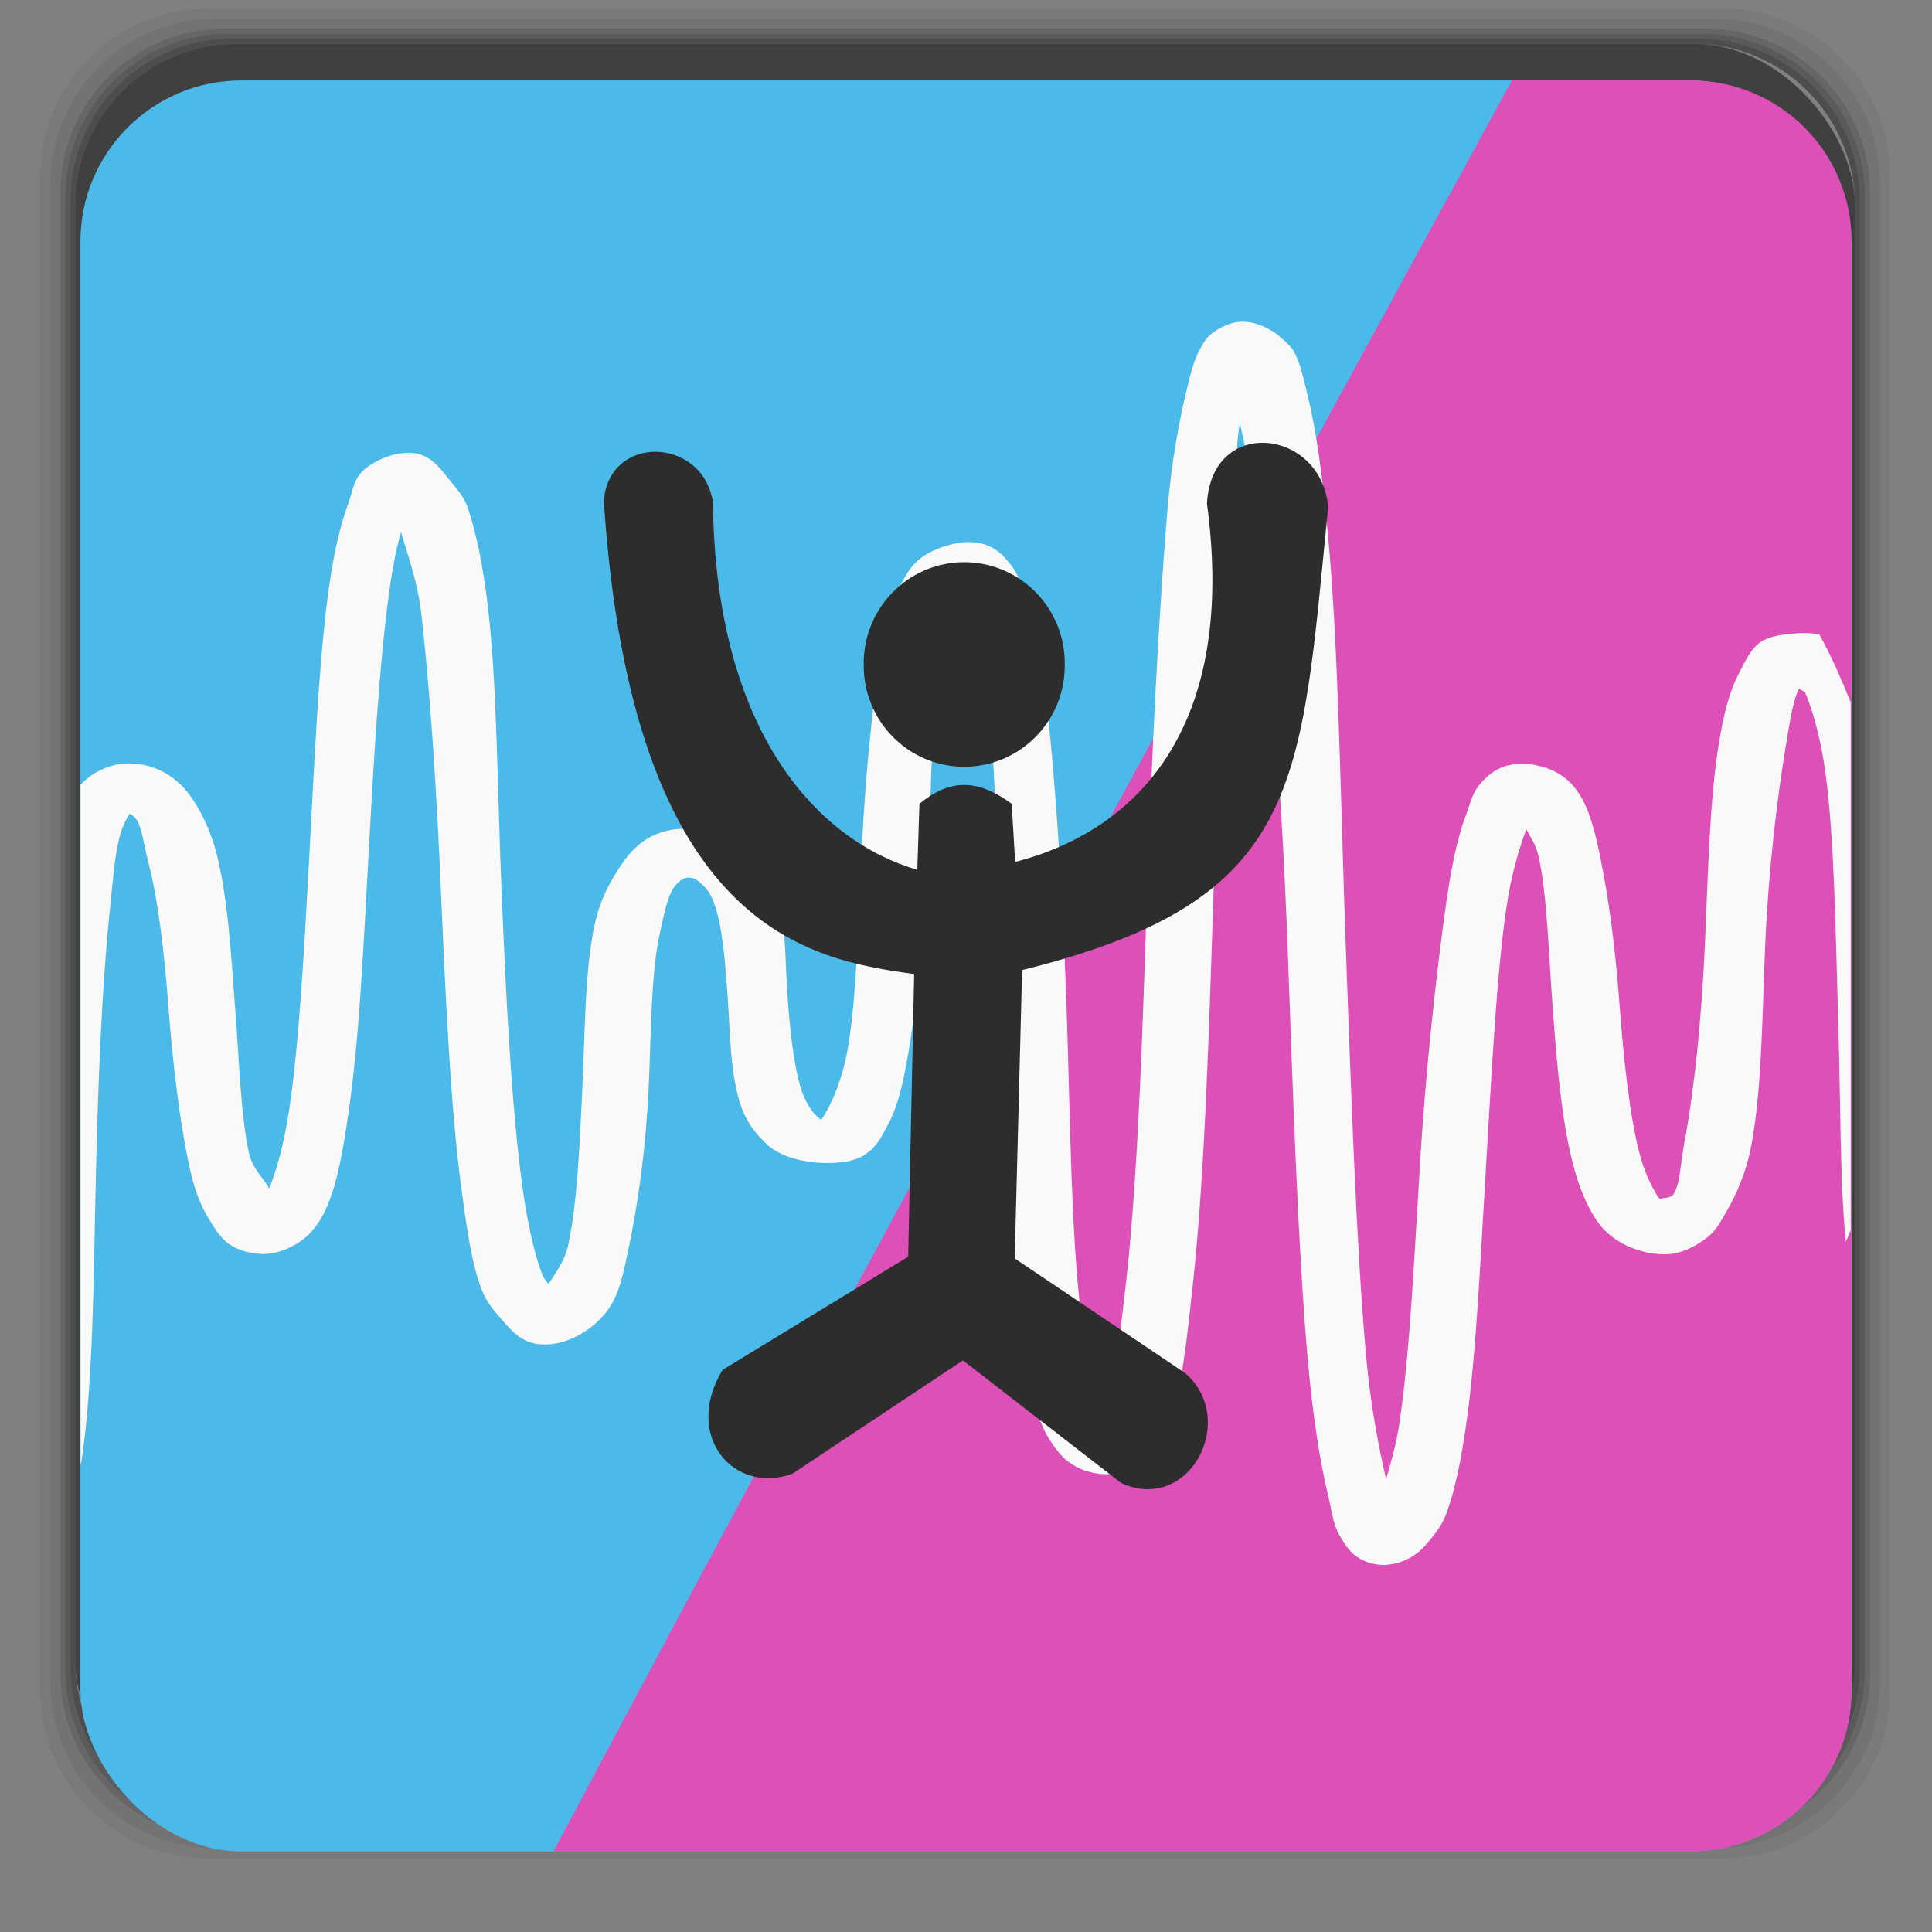<svg xmlns="http://www.w3.org/2000/svg" width="48" viewBox="0 0 13.547 13.547" height="48">
 <rect x="0" y="0" width="13.547" height="13.547" fill="#808080" stroke="none"/>
 <g transform="matrix(0.282,0,0,0.282,0,-283.453)">
  <path transform="translate(0,1004.362)" d="M 5.188,1 C 2.871,1 1,2.871 1,5.188 l 0,37.625 C 1,45.129 2.871,47 5.188,47 l 37.625,0 C 45.129,47 47,45.129 47,42.812 L 47,5.188 C 47,2.871 45.129,1 42.812,1 L 5.188,1 z m 0.188,0.25 37.25,0 c 2.292,0 4.125,1.833 4.125,4.125 l 0,37.25 c 0,2.292 -1.833,4.125 -4.125,4.125 l -37.25,0 C 3.083,46.75 1.25,44.917 1.25,42.625 l 0,-37.25 C 1.25,3.083 3.083,1.25 5.375,1.25 z" opacity="0.05"/>
  <path transform="translate(0,1004.362)" d="M 5.375,1.25 C 3.083,1.25 1.25,3.083 1.25,5.375 l 0,37.25 c 0,2.292 1.833,4.125 4.125,4.125 l 37.25,0 c 2.292,0 4.125,-1.833 4.125,-4.125 l 0,-37.25 C 46.75,3.083 44.917,1.25 42.625,1.25 l -37.25,0 z m 0.219,0.25 36.812,0 C 44.673,1.5 46.5,3.327 46.5,5.594 l 0,36.812 C 46.5,44.673 44.673,46.5 42.406,46.5 l -36.812,0 C 3.327,46.5 1.5,44.673 1.5,42.406 l 0,-36.812 C 1.5,3.327 3.327,1.5 5.594,1.5 z" opacity="0.1"/>
  <path transform="translate(0,1004.362)" d="M 5.594,1.5 C 3.327,1.5 1.5,3.327 1.5,5.594 l 0,36.812 C 1.5,44.673 3.327,46.5 5.594,46.5 l 36.812,0 C 44.673,46.5 46.5,44.673 46.5,42.406 l 0,-36.812 C 46.5,3.327 44.673,1.5 42.406,1.5 l -36.812,0 z m 0.094,0.125 36.625,0 c 2.254,0 4.062,1.809 4.062,4.062 l 0,36.625 c 0,2.254 -1.809,4.062 -4.062,4.062 l -36.625,0 c -2.254,0 -4.062,-1.809 -4.062,-4.062 l 0,-36.625 C 1.625,3.434 3.434,1.625 5.688,1.625 z" opacity="0.2"/>
  <path transform="translate(0,1004.362)" d="M 5.688,1.625 C 3.434,1.625 1.625,3.434 1.625,5.688 l 0,36.625 c 0,2.254 1.809,4.062 4.062,4.062 l 36.625,0 c 2.254,0 4.062,-1.809 4.062,-4.062 l 0,-36.625 c 0,-2.254 -1.809,-4.062 -4.062,-4.062 l -36.625,0 z m 0.094,0.125 36.438,0 c 2.241,0 4.031,1.79 4.031,4.031 l 0,36.438 c 0,2.241 -1.79,4.031 -4.031,4.031 l -36.438,0 C 3.54,46.25 1.75,44.46 1.75,42.219 l 0,-36.438 C 1.75,3.54 3.54,1.75 5.781,1.75 z" opacity="0.3"/>
  <path transform="translate(0,1004.362)" d="M 5.781,1.75 C 3.54,1.75 1.75,3.54 1.75,5.781 l 0,36.438 c 0,2.241 1.79,4.031 4.031,4.031 l 36.438,0 c 2.241,0 4.031,-1.79 4.031,-4.031 l 0,-36.438 C 46.25,3.54 44.46,1.75 42.219,1.75 l -36.438,0 z m 0.125,0.125 36.188,0 c 2.229,0 4.031,1.803 4.031,4.031 l 0,36.188 c 0,2.229 -1.803,4.031 -4.031,4.031 l -36.188,0 C 3.678,46.125 1.875,44.322 1.875,42.094 l 0,-36.188 C 1.875,3.678 3.678,1.875 5.906,1.875 z" opacity="0.4"/>
  <rect width="44.25" height="44.25" x="1.875" y="1006.24" rx="4.02" opacity="0.5"/>
 </g>
 <rect width="12.418" height="12.418" x="0.564" y="0.564" rx="1.129" fill="#4cbae9"/>
 <path d="M 10.601,0.564 C 8.59,4.247 5.903,9.173 3.881,12.982 l 7.973,0 c 0.625,0 1.129,-0.503 1.129,-1.129 l 0,-10.16 c 0,-0.625 -0.503,-1.129 -1.129,-1.129 l -1.252,0 z" fill="#dc50b7" fill-rule="evenodd"/>
 <path d="m 8.678,2.258 c -0.066,0.009 -0.128,0.043 -0.168,0.071 -0.053,0.036 -0.064,0.066 -0.088,0.106 -0.048,0.078 -0.07,0.172 -0.097,0.282 C 8.271,2.937 8.214,3.234 8.184,3.598 8.124,4.327 8.075,5.289 8.043,6.262 8.012,7.235 7.98,8.209 7.902,8.934 c -0.039,0.362 -0.081,0.684 -0.141,0.882 -0.007,0.023 -0.036,0.015 -0.044,0.035 C 7.664,9.7 7.609,9.467 7.576,9.181 7.509,8.609 7.505,7.848 7.479,7.073 7.452,6.298 7.407,5.521 7.338,4.93 7.303,4.635 7.263,4.377 7.197,4.189 7.164,4.095 7.133,4.013 7.073,3.942 7.014,3.871 6.939,3.801 6.791,3.801 c -0.112,0 -0.255,0.053 -0.326,0.106 C 6.393,3.96 6.362,4.016 6.324,4.083 6.247,4.219 6.219,4.381 6.182,4.577 6.11,4.97 6.066,5.476 6.041,5.98 6.017,6.484 6.007,6.992 5.944,7.355 5.913,7.537 5.849,7.694 5.803,7.779 c -0.023,0.043 -0.037,0.064 -0.044,0.071 -0.01,0 -0.028,-0.021 -0.044,-0.035 C 5.689,7.789 5.644,7.72 5.618,7.638 5.566,7.474 5.538,7.222 5.521,6.967 5.503,6.713 5.514,6.444 5.433,6.227 5.392,6.118 5.343,6.028 5.239,5.944 5.135,5.861 4.938,5.807 4.771,5.812 4.57,5.823 4.449,5.93 4.366,6.05 4.282,6.17 4.208,6.31 4.172,6.473 4.099,6.8 4.103,7.231 4.083,7.638 c -0.019,0.407 -0.037,0.801 -0.097,1.085 -0.027,0.128 -0.105,0.222 -0.141,0.282 -0.013,-0.025 -0.031,-0.035 -0.044,-0.071 C 3.747,8.79 3.696,8.571 3.66,8.299 3.587,7.755 3.55,7.031 3.519,6.297 3.487,5.563 3.487,4.819 3.422,4.26 3.389,3.981 3.341,3.741 3.281,3.563 3.251,3.474 3.194,3.419 3.14,3.351 3.085,3.284 3.015,3.175 2.866,3.175 c -0.14,0 -0.28,0.078 -0.335,0.141 -0.055,0.063 -0.058,0.13 -0.088,0.212 C 2.382,3.691 2.336,3.902 2.302,4.154 2.234,4.659 2.206,5.32 2.17,5.98 2.134,6.639 2.1,7.296 2.028,7.779 1.992,8.02 1.938,8.212 1.887,8.334 1.857,8.271 1.77,8.198 1.746,8.087 1.687,7.812 1.679,7.46 1.649,7.073 1.62,6.686 1.597,6.287 1.517,5.98 1.477,5.826 1.408,5.678 1.323,5.565 1.238,5.453 1.095,5.353 0.9,5.353 c -0.138,0 -0.265,0.074 -0.326,0.141 -0.003,0.003 -0.006,0.006 -0.009,0.009 l 0,4.771 c 0.003,-0.016 0.006,-0.028 0.009,-0.044 0.078,-0.537 0.082,-1.235 0.097,-1.931 0.015,-0.697 0.044,-1.385 0.097,-1.896 0.026,-0.256 0.04,-0.459 0.088,-0.591 0.017,-0.046 0.038,-0.083 0.053,-0.106 0.006,0.003 0.025,0.011 0.044,0.035 0.042,0.056 0.053,0.173 0.088,0.309 0.07,0.271 0.112,0.638 0.141,1.023 0.03,0.386 0.076,0.778 0.141,1.085 0.033,0.154 0.071,0.275 0.141,0.388 0.035,0.056 0.076,0.132 0.141,0.176 0.065,0.045 0.14,0.067 0.238,0.071 0.136,0 0.265,-0.078 0.326,-0.141 0.061,-0.063 0.099,-0.13 0.132,-0.212 0.067,-0.163 0.104,-0.375 0.141,-0.626 0.075,-0.503 0.105,-1.139 0.141,-1.799 0.036,-0.66 0.075,-1.339 0.141,-1.826 0.026,-0.196 0.052,-0.334 0.088,-0.459 0.039,0.141 0.114,0.335 0.141,0.564 0.063,0.541 0.11,1.267 0.141,2.002 0.032,0.735 0.066,1.474 0.141,2.037 0.038,0.282 0.072,0.524 0.141,0.706 0.035,0.091 0.081,0.143 0.141,0.212 0.06,0.069 0.14,0.171 0.282,0.176 0.2,0.011 0.386,-0.13 0.467,-0.247 0.081,-0.116 0.107,-0.263 0.141,-0.423 0.068,-0.32 0.122,-0.713 0.141,-1.12 0.019,-0.407 0.015,-0.803 0.079,-1.094 0.032,-0.145 0.053,-0.254 0.097,-0.318 0.044,-0.063 0.088,-0.071 0.097,-0.071 0.053,0 0.06,0.013 0.088,0.035 0.029,0.023 0.068,0.062 0.097,0.141 0.059,0.157 0.08,0.417 0.097,0.67 0.017,0.253 0.018,0.523 0.088,0.741 0.035,0.109 0.093,0.196 0.185,0.282 0.092,0.087 0.26,0.132 0.423,0.132 0.113,0 0.214,-0.016 0.282,-0.071 C 6.154,8.035 6.19,7.952 6.227,7.885 6.299,7.749 6.334,7.587 6.368,7.391 6.435,6.999 6.485,6.483 6.509,5.98 c 0.024,-0.504 0.021,-1.004 0.088,-1.367 0.033,-0.182 0.093,-0.304 0.141,-0.388 0.011,0.023 0.042,0.039 0.053,0.071 0.053,0.151 0.108,0.384 0.141,0.67 0.067,0.572 0.053,1.333 0.079,2.108 0.026,0.775 0.072,1.553 0.141,2.143 0.035,0.295 0.075,0.553 0.141,0.741 0.033,0.094 0.082,0.168 0.141,0.238 0.059,0.071 0.178,0.141 0.326,0.141 0.085,0 0.141,-0.036 0.194,-0.071 0.053,-0.035 0.103,-0.057 0.132,-0.097 0.058,-0.081 0.106,-0.167 0.141,-0.282 0.07,-0.23 0.101,-0.547 0.141,-0.917 0.079,-0.741 0.11,-1.734 0.141,-2.708 0.032,-0.974 0.082,-1.947 0.141,-2.663 0.022,-0.268 0.012,-0.454 0.044,-0.635 0.044,0.216 0.11,0.467 0.141,0.803 0.073,0.785 0.156,1.841 0.194,2.884 0.038,1.043 0.072,2.101 0.141,2.884 0.035,0.391 0.084,0.706 0.141,0.944 0.029,0.119 0.034,0.201 0.079,0.282 0.023,0.04 0.059,0.103 0.106,0.141 0.047,0.038 0.122,0.074 0.22,0.071 0.139,-0.011 0.228,-0.078 0.282,-0.141 0.054,-0.063 0.11,-0.13 0.141,-0.212 0.062,-0.163 0.105,-0.375 0.141,-0.626 0.073,-0.503 0.101,-1.179 0.141,-1.834 0.04,-0.655 0.071,-1.306 0.141,-1.79 0.035,-0.242 0.093,-0.428 0.141,-0.556 0.028,0.061 0.066,0.099 0.088,0.203 0.058,0.273 0.068,0.668 0.097,1.058 0.029,0.39 0.061,0.773 0.141,1.085 0.04,0.156 0.1,0.31 0.185,0.423 0.085,0.114 0.262,0.212 0.459,0.212 0.112,0 0.209,-0.053 0.282,-0.106 0.074,-0.052 0.101,-0.109 0.141,-0.176 0.08,-0.137 0.148,-0.288 0.185,-0.485 0.074,-0.393 0.075,-0.907 0.097,-1.411 0.022,-0.504 0.081,-1.003 0.141,-1.367 0.03,-0.182 0.052,-0.338 0.097,-0.423 0.01,0.017 0.034,0.012 0.044,0.035 0.051,0.118 0.11,0.331 0.141,0.564 0.062,0.468 0.069,1.08 0.088,1.72 0.017,0.533 0.011,1.109 0.053,1.561 0.012,-0.025 0.024,-0.054 0.035,-0.079 l 0,-3.704 c -0.067,-0.165 -0.136,-0.325 -0.22,-0.476 -0.027,-0.005 -0.065,-0.009 -0.097,-0.009 -0.113,0 -0.258,0.016 -0.326,0.071 -0.068,0.054 -0.105,0.144 -0.141,0.212 -0.071,0.136 -0.109,0.298 -0.141,0.494 -0.064,0.392 -0.075,0.899 -0.097,1.402 -0.022,0.503 -0.073,1.013 -0.141,1.376 -0.034,0.181 -0.03,0.296 -0.079,0.379 -0.018,0.032 -0.085,0.024 -0.097,0.035 -0.043,-0.057 -0.106,-0.18 -0.141,-0.317 -0.071,-0.274 -0.112,-0.661 -0.141,-1.05 -0.029,-0.389 -0.076,-0.753 -0.141,-1.058 -0.032,-0.153 -0.069,-0.303 -0.141,-0.415 -0.036,-0.055 -0.071,-0.097 -0.141,-0.141 -0.07,-0.044 -0.175,-0.074 -0.273,-0.071 -0.139,0 -0.228,0.078 -0.282,0.141 -0.054,0.063 -0.066,0.13 -0.097,0.212 -0.062,0.163 -0.105,0.375 -0.141,0.626 C 10.07,6.835 9.997,7.503 9.957,8.158 9.917,8.813 9.886,9.473 9.816,9.957 9.79,10.138 9.753,10.25 9.719,10.372 9.671,10.16 9.611,9.869 9.578,9.499 9.51,8.728 9.475,7.693 9.437,6.65 9.399,5.607 9.387,4.563 9.313,3.766 9.277,3.367 9.233,3.035 9.172,2.787 9.142,2.663 9.121,2.554 9.075,2.469 9.052,2.427 9.019,2.402 8.978,2.364 8.937,2.325 8.842,2.269 8.749,2.258 c -0.023,-0.003 -0.049,-0.003 -0.071,0 z" fill="#f9f9f9" color="#000000"/>
 <path d="m 113.695,4.983 a 7.119,7.017 0 1 1 -14.237,0 7.119,7.017 0 1 1 14.237,0 z" transform="matrix(0.099,0,0,0.101,-3.79,4.156)" fill="#2d2d2d"/>
 <path d="m 6.432,6.099 c -0.688,-0.199 -1.415,-0.954 -1.433,-2.577 -0.071,-0.463 -0.733,-0.479 -0.765,-0.007 0.2,3.017 1.45,3.214 2.176,3.315 L 6.368,8.812 5.066,9.606 C 4.783,10.079 5.157,10.484 5.557,10.333 5.955,10.069 6.354,9.804 6.752,9.539 l 1.11,0.86 C 8.34,10.617 8.686,9.953 8.31,9.628 L 7.115,8.824 7.167,6.802 c 1.98,-0.489 1.949,-1.292 2.146,-3.245 -0.047,-0.552 -0.816,-0.642 -0.85,-0.027 0.208,1.543 -0.463,2.286 -1.345,2.514 L 7.094,5.636 c -0.242,-0.176 -0.431,-0.176 -0.647,0 z" fill="#2d2d2d"/>
</svg>
